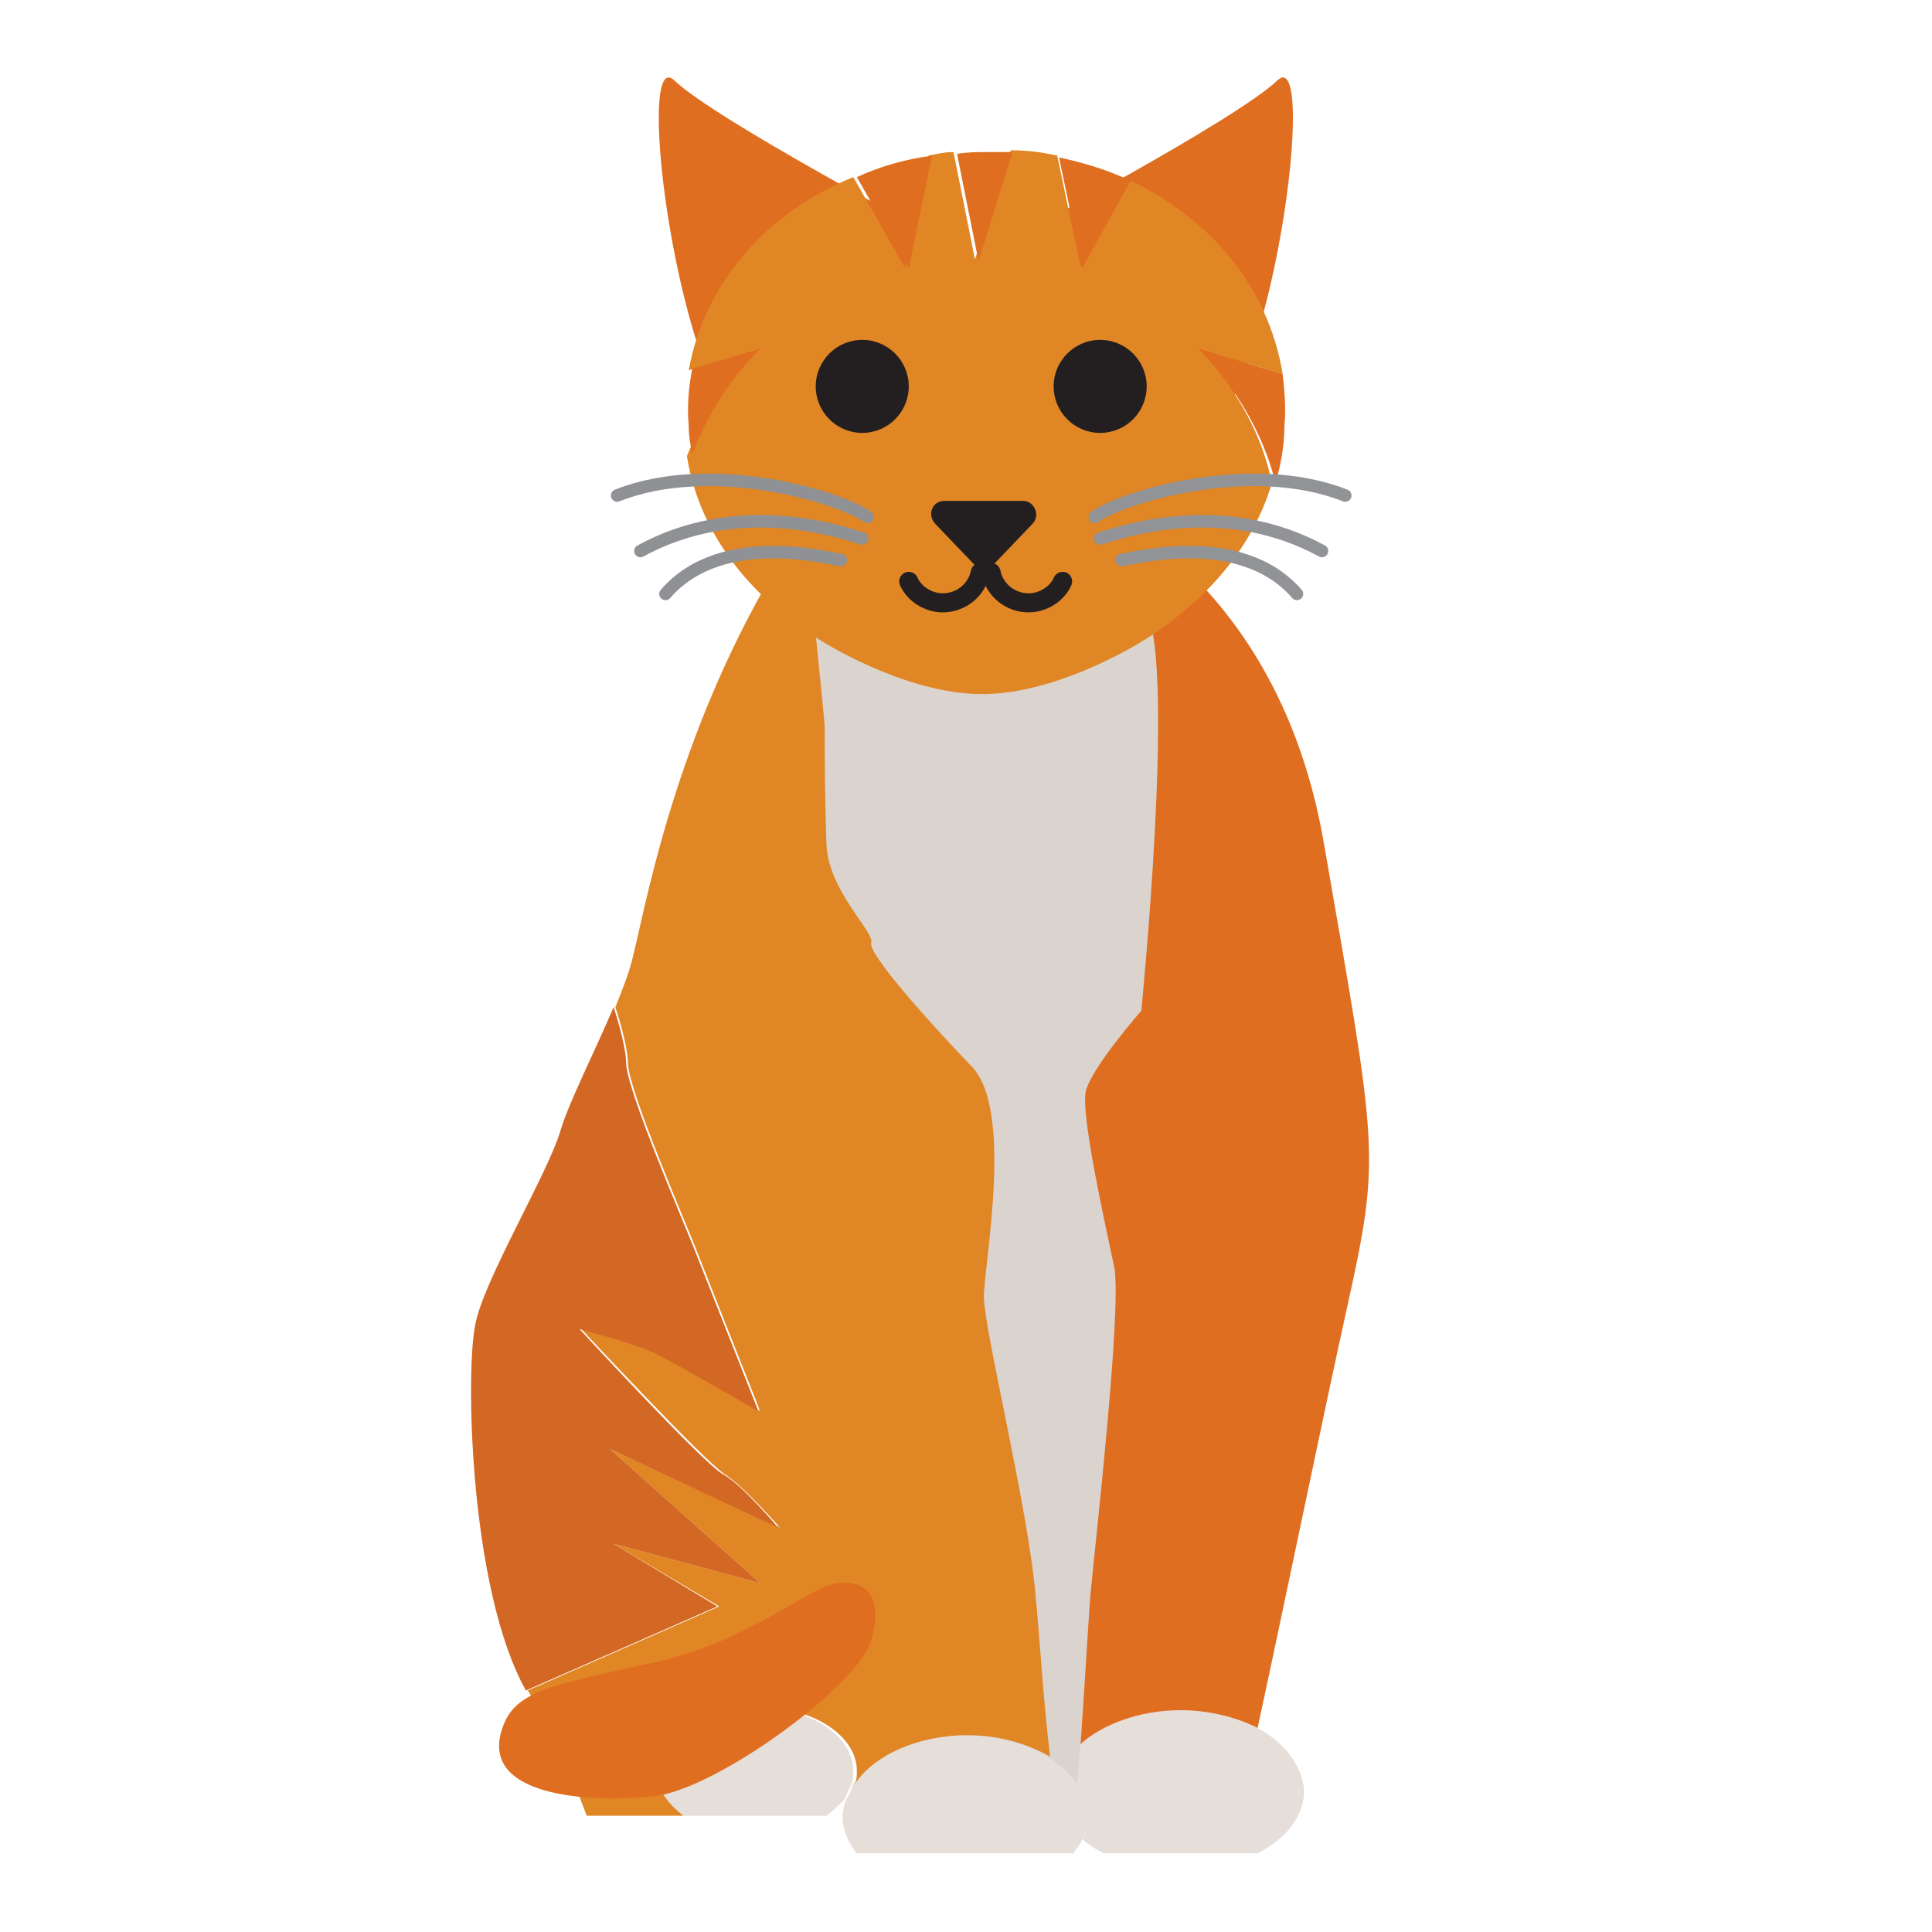 <svg xmlns="http://www.w3.org/2000/svg" version="1.1" xmlns:xlink="http://www.w3.org/1999/xlink" xmlns:svgjs="http://svgjs.dev/svgjs" viewBox="0 0 108 108" style="" x="0" y="0"><style type="text/css">
	.st0{fill:#DAD3CE;}
	.st1{fill:#DF6E21;}
	.st2{fill:#E6DED9;}
	.st3{fill:#E18625;}
	.st4{fill:#D26823;}
	.st5{fill:none;stroke:#8F9194;stroke-width:0.7;stroke-linecap:round;stroke-miterlimit:10;}
	.st6{fill:none;stroke:#919396;stroke-width:0.7;stroke-linecap:round;stroke-miterlimit:10;}
	.st7{fill:#231F20;}
	.st8{fill:none;stroke:#231F20;stroke-width:1.066;stroke-linecap:round;stroke-miterlimit:10;}
</style><g><path class="st0" d="M52.5,26.5l-7.2,2.1l-6.8,25.9l5,31L53.9,97l6.9,4.5c0,0,9.9-23.5,10.3-24.5c0.5-1-2.8-33-2.8-33l-1.8-9.2
	l-5.7-6.2L52.5,26.5z"></path><path class="st1" d="M70.3,96.6c1.6-7.4,3.8-18.1,5-23.5c1.9-8.6,1.7-8.7-1.3-26S57.4,26.5,57.4,26.5s5.2,4.4,6.7,7.7
	c1.6,3.3-0.3,22.3-0.3,22.3S61,59.7,60.7,61c-0.3,1.3,1.1,7.5,1.6,9.9c0.4,2.5-1.1,15.6-1.3,17.8c-0.1,0.8-0.3,4.6-0.6,8.9
	c1.2-1.2,3.3-1.9,5.6-1.9C67.6,95.6,69.1,96,70.3,96.6z"></path><path class="st2" d="M70.3,96.6c-1.2-0.6-2.7-1-4.3-1c-2.3,0-4.4,0.8-5.6,1.9c-0.1,0.7-0.1,1.4-0.2,2.2c0.4,0.6,0.6,1.2,0.6,1.8
	c0,0.4-0.1,0.9-0.3,1.3c0.3,0.3,0.8,0.6,1.2,0.8h7.1h1.5c1.6-0.8,2.6-2.1,2.6-3.5C72.8,98.7,71.8,97.4,70.3,96.6z"></path><path class="st2" d="M47.2,100.6c0.1-0.3,0.3-0.6,0.4-0.9c0.1-0.2,0.1-0.4,0.1-0.7c0-2-2.5-3.6-5.6-3.6S36.6,97,36.6,99
	c0,1,0.6,1.9,1.5,2.5h8.1C46.6,101.2,46.9,100.9,47.2,100.6z"></path><path class="st2" d="M60.2,99.7c-0.2-0.3-0.5-0.6-0.8-0.9c-0.3-0.2-0.5-0.4-0.8-0.6c-1.2-0.7-2.9-1.2-4.6-1.2
	c-2.8,0-5.2,1.1-6.3,2.7c-0.1,0.3-0.2,0.6-0.4,0.9c-0.1,0.3-0.2,0.6-0.2,0.9c0,0.8,0.3,1.5,0.8,2.1h11c0,0,1.1,0,1.1,0
	c0.2-0.3,0.4-0.5,0.5-0.8c0.2-0.4,0.3-0.8,0.3-1.3C60.8,100.9,60.6,100.3,60.2,99.7z"></path><path class="st3" d="M57.9,89.3c-0.4-4.9-2.9-15-2.9-16.8c0-1.8,1.7-10.5-0.7-12.9c-2.4-2.5-5.8-6.3-5.6-6.9s-2.4-2.9-2.5-5.5
	c-0.1-2.6-0.1-5.8-0.1-6.5c0-0.7-0.9-8.3-0.7-8.6c0.1-0.3,0-3.5,0-3.5c-7.3,10.5-9.2,21.6-10,24.8c-0.2,0.9-0.6,1.9-1,2.9
	c0.4,1.2,0.7,2.5,0.7,3.1c0,1.5,3.3,9.1,3.8,10.4l3.6,9.1c0,0-4.7-2.8-5.9-3.3s-4.1-1.3-4.1-1.3s6.9,7.4,8,8.1s3.1,3,3.1,3L34.1,81
	l8.4,7.5l-8.2-2.2l5.9,3.5l-10.7,4.7c0.1,0.1,0.1,0.2,0.2,0.3c1.1,1.8,2.2,4.3,3.1,6.7h5.4c-0.9-0.7-1.5-1.5-1.5-2.5
	c0-2,2.5-3.6,5.6-3.6s5.6,1.6,5.6,3.6c0,0.2,0,0.5-0.1,0.7c1.1-1.6,3.5-2.7,6.3-2.7c1.8,0,3.4,0.5,4.6,1.2
	C58.3,94.8,58.1,91.3,57.9,89.3z"></path><path class="st4" d="M34.3,86.3l8.2,2.2L34.1,81l9.4,4.4c0,0-2-2.4-3.1-3s-8-8.1-8-8.1s3,0.8,4.1,1.3s5.9,3.3,5.9,3.3l-3.6-9.1
	c-0.5-1.3-3.8-8.9-3.8-10.4c0-0.6-0.3-1.9-0.7-3.1c-1.1,2.6-2.5,5.3-3,7c-0.7,2.3-4.2,8.2-4.7,10.6c-0.6,2.4-0.4,14.9,2.8,20.6
	l10.7-4.7L34.3,86.3z"></path><path class="st1" d="M52.3,13.2c0,0-12.3-6.5-14.6-8.7c-2.3-2.2,0.2,17.7,4.4,20.3s11.8-4.6,11.9-4.9C54,19.7,52.3,13.2,52.3,13.2z"></path><path class="st1" d="M56.8,13.2c0,0,12.3-6.5,14.6-8.7c2.3-2.2-0.2,17.7-4.4,20.3c-4.2,2.6-11.8-4.6-11.9-4.9
	C55.1,19.7,56.8,13.2,56.8,13.2z"></path><path class="st3" d="M67,19.5l4.7,1.4c-0.8-4.9-4.1-8.7-8.5-10.8l-2.8,4.8l-1.3-6.2c-0.9-0.2-1.7-0.3-2.6-0.3l-2,6.1l-1.2-6
	c-0.5,0-0.9,0.1-1.4,0.2l-1.3,6.3l-2.9-5.1c-4.7,1.9-8.3,5.8-9.2,10.8l3.8-1.1c0,0-2.5,2.3-3.9,5.9c0.7,4.4,3.6,7.8,7,10
	c1.5,1,5.7,3.3,9.5,3.3c3.8,0,8-2.3,9.5-3.3c3-2,5.6-4.8,6.7-8.5C70.2,22.5,67,19.5,67,19.5z"></path><path class="st1" d="M52.1,8.7c-1.5,0.2-2.9,0.6-4.2,1.2l2.9,5.1L52.1,8.7z"></path><path class="st1" d="M63.2,10.1c-1.3-0.6-2.6-1-4-1.3l1.3,6.2L63.2,10.1z"></path><path class="st1" d="M56.6,8.5c-0.5,0-0.9,0-1.4,0c-0.6,0-1.1,0-1.7,0.1l1.2,6L56.6,8.5z"></path><path class="st1" d="M42.5,19.5l-3.8,1.1c-0.2,1-0.3,2.1-0.2,3.2c0,0.6,0.1,1.1,0.2,1.6C40,21.8,42.5,19.5,42.5,19.5z"></path><path class="st1" d="M71.7,20.9L67,19.5c0,0,3.2,3,4.3,7.5c0.3-1,0.5-2.1,0.5-3.2C71.9,22.8,71.8,21.8,71.7,20.9z"></path><path class="st5" d="M48.5,28.9c-1.5-1.1-8.7-3.3-14-1.2"></path><path class="st5" d="M48.2,30.1c-1.3-0.4-6.9-2.3-12.4,0.7"></path><path class="st5" d="M47,31.3c-0.4,0-6.6-1.8-9.8,1.9"></path><path class="st6" d="M61.2,28.9c1.5-1.1,8.7-3.3,14-1.2"></path><path class="st6" d="M61.5,30.1c1.3-0.4,6.9-2.3,12.4,0.7"></path><path class="st6" d="M62.7,31.3c0.4,0,6.6-1.8,9.8,1.9"></path><path class="st7" d="M55.5,31.6l2.2-2.3c0.5-0.5,0.1-1.3-0.5-1.3h-4.4c-0.7,0-1,0.8-0.5,1.3l2.2,2.3C54.8,31.9,55.2,31.9,55.5,31.6z
	"></path><path class="st8" d="M54.8,32c-0.2,1-1.1,1.7-2.1,1.7c-0.8,0-1.6-0.5-1.9-1.2"></path><path class="st8" d="M55.4,32c0.2,1,1.1,1.7,2.1,1.7c0.8,0,1.6-0.5,1.9-1.2"></path><path class="st1" d="M28.2,96.3c0.8-1.9,3.2-2.2,8.5-3.4s8.5-4.2,10.1-4.4s2.6,0.7,1.9,3.2s-8.6,8.3-12.1,8.7
	C33.1,100.8,26.4,100.5,28.2,96.3z"></path><circle class="st7" cx="48.2" cy="21.6" r="2.6"></circle><circle class="st7" cx="61.5" cy="21.6" r="2.6"></circle></g></svg>